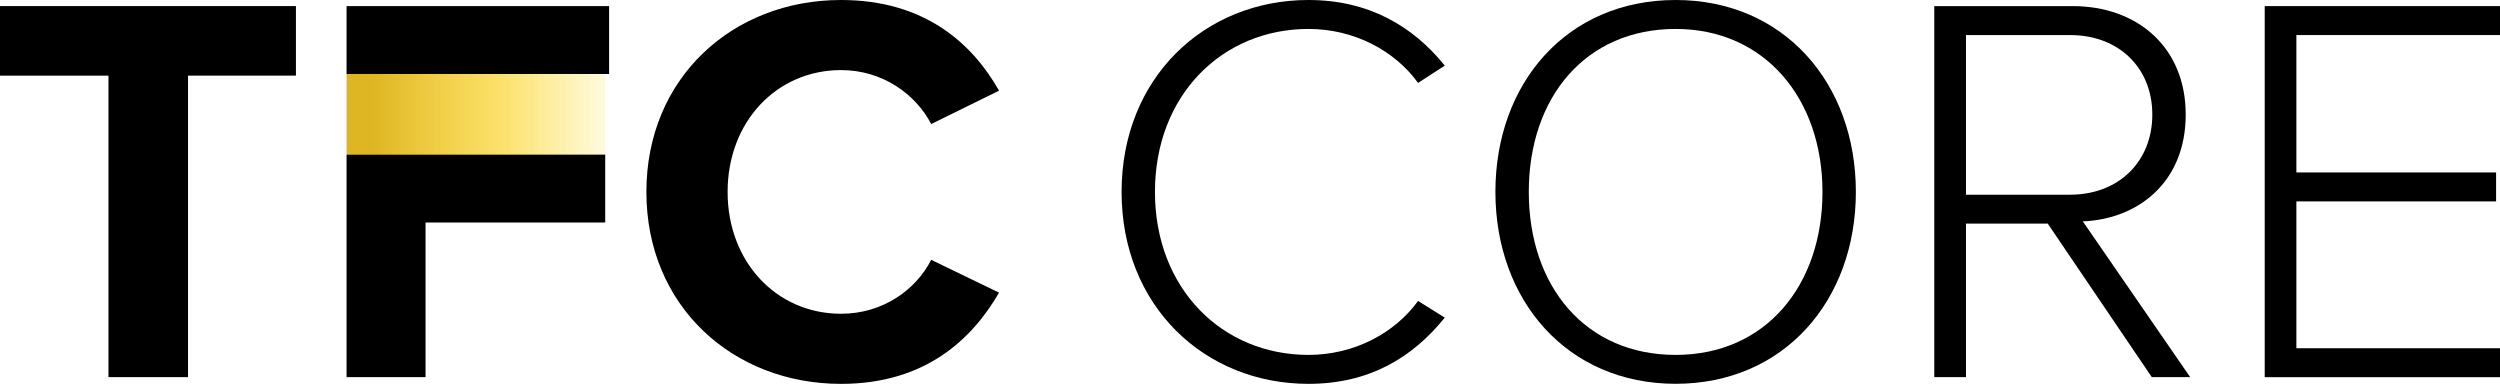 <?xml version="1.0" encoding="UTF-8"?>
<svg id="Layer_2" data-name="Layer 2" xmlns="http://www.w3.org/2000/svg" xmlns:xlink="http://www.w3.org/1999/xlink" viewBox="0 0 989.85 151.98">
  <defs>
    <style>
      .cls-1 {
        fill: url(#linear-gradient);
      }
    </style>
    <linearGradient id="linear-gradient" x1="2894.87" y1="-7529.81" x2="2984.23" y2="-7529.81" gradientTransform="translate(-3181.21 -10740.91) scale(1.15 -1.43)" gradientUnits="userSpaceOnUse">
      <stop offset="0" stop-color="#deb624"/>
      <stop offset=".5" stop-color="#facd0c" stop-opacity=".6"/>
      <stop offset="1" stop-color="#f9da09" stop-opacity="0"/>
    </linearGradient>
  </defs>
  <g id="Layer_1-2" data-name="Layer 1">
    <g>
      <path d="m444.08,75.98c0-45.15,32.82-75.98,74-75.98,23.79,0,41.4,10.35,53.96,25.99l-10.57,6.83c-9.25-12.77-25.33-21.36-43.39-21.36-34.14,0-60.79,26.21-60.79,64.53s26.65,64.53,60.79,64.53c18.06,0,34.13-8.59,43.39-21.36l10.57,6.61c-13,16.08-30.17,26.21-53.96,26.21-41.19,0-74-30.84-74-75.98Z"/>
      <path d="m663.45,0c42.95,0,71.36,33.03,71.36,75.98s-28.41,75.98-71.36,75.98-71.36-33.03-71.36-75.98S620.28,0,663.45,0Zm0,11.46c-35.68,0-58.14,27.09-58.14,64.53s22.46,64.53,58.14,64.53,58.14-27.53,58.14-64.53-22.9-64.53-58.14-64.53Z"/>
      <path d="m851.98,149.32l-41.19-60.78h-32.38v60.78h-12.55V2.42h54.84c25.33,0,44.71,16.08,44.71,42.95s-18.94,41.4-40.74,42.28l42.51,61.67h-15.19Zm-32.38-135.44h-41.19v63.21h41.19c19.38,0,32.59-13.21,32.59-31.71s-13.21-31.5-32.59-31.5Z"/>
      <path d="m896.69,149.32V2.42h93.16v11.46h-80.62v54.4h79.07v11.46h-79.07v58.14h80.62v11.46h-93.16Z"/>
      <rect class="cls-1" x="137.22" y="29.29" width="102.42" height="31.94"/>
      <path d="m42.95,149.32V29.95H0V2.41h117.17v27.53h-42.72v119.38h-31.49Z"/>
      <path d="m255.93,75.98C255.93,30.84,290.06,0,333.01,0c33.48,0,52.2,17.62,62.55,35.9l-26.86,13.21c-6.17-11.9-19.38-21.36-35.68-21.36-25.55,0-44.93,20.48-44.93,48.24s19.38,48.24,44.93,48.24c16.3,0,29.51-9.25,35.68-21.36l26.86,13c-10.57,18.28-29.07,36.12-62.55,36.12-42.94,0-77.08-30.85-77.08-75.99Z"/>
      <polygon points="137.22 2.42 137.22 29.29 168.49 29.29 241.17 29.29 241.17 2.42 137.22 2.42"/>
      <polygon points="137.22 61.22 137.22 149.32 168.49 149.32 168.49 88.1 239.63 88.1 239.63 61.22 168.49 61.22 137.22 61.22"/>
    </g>
  </g>
</svg>